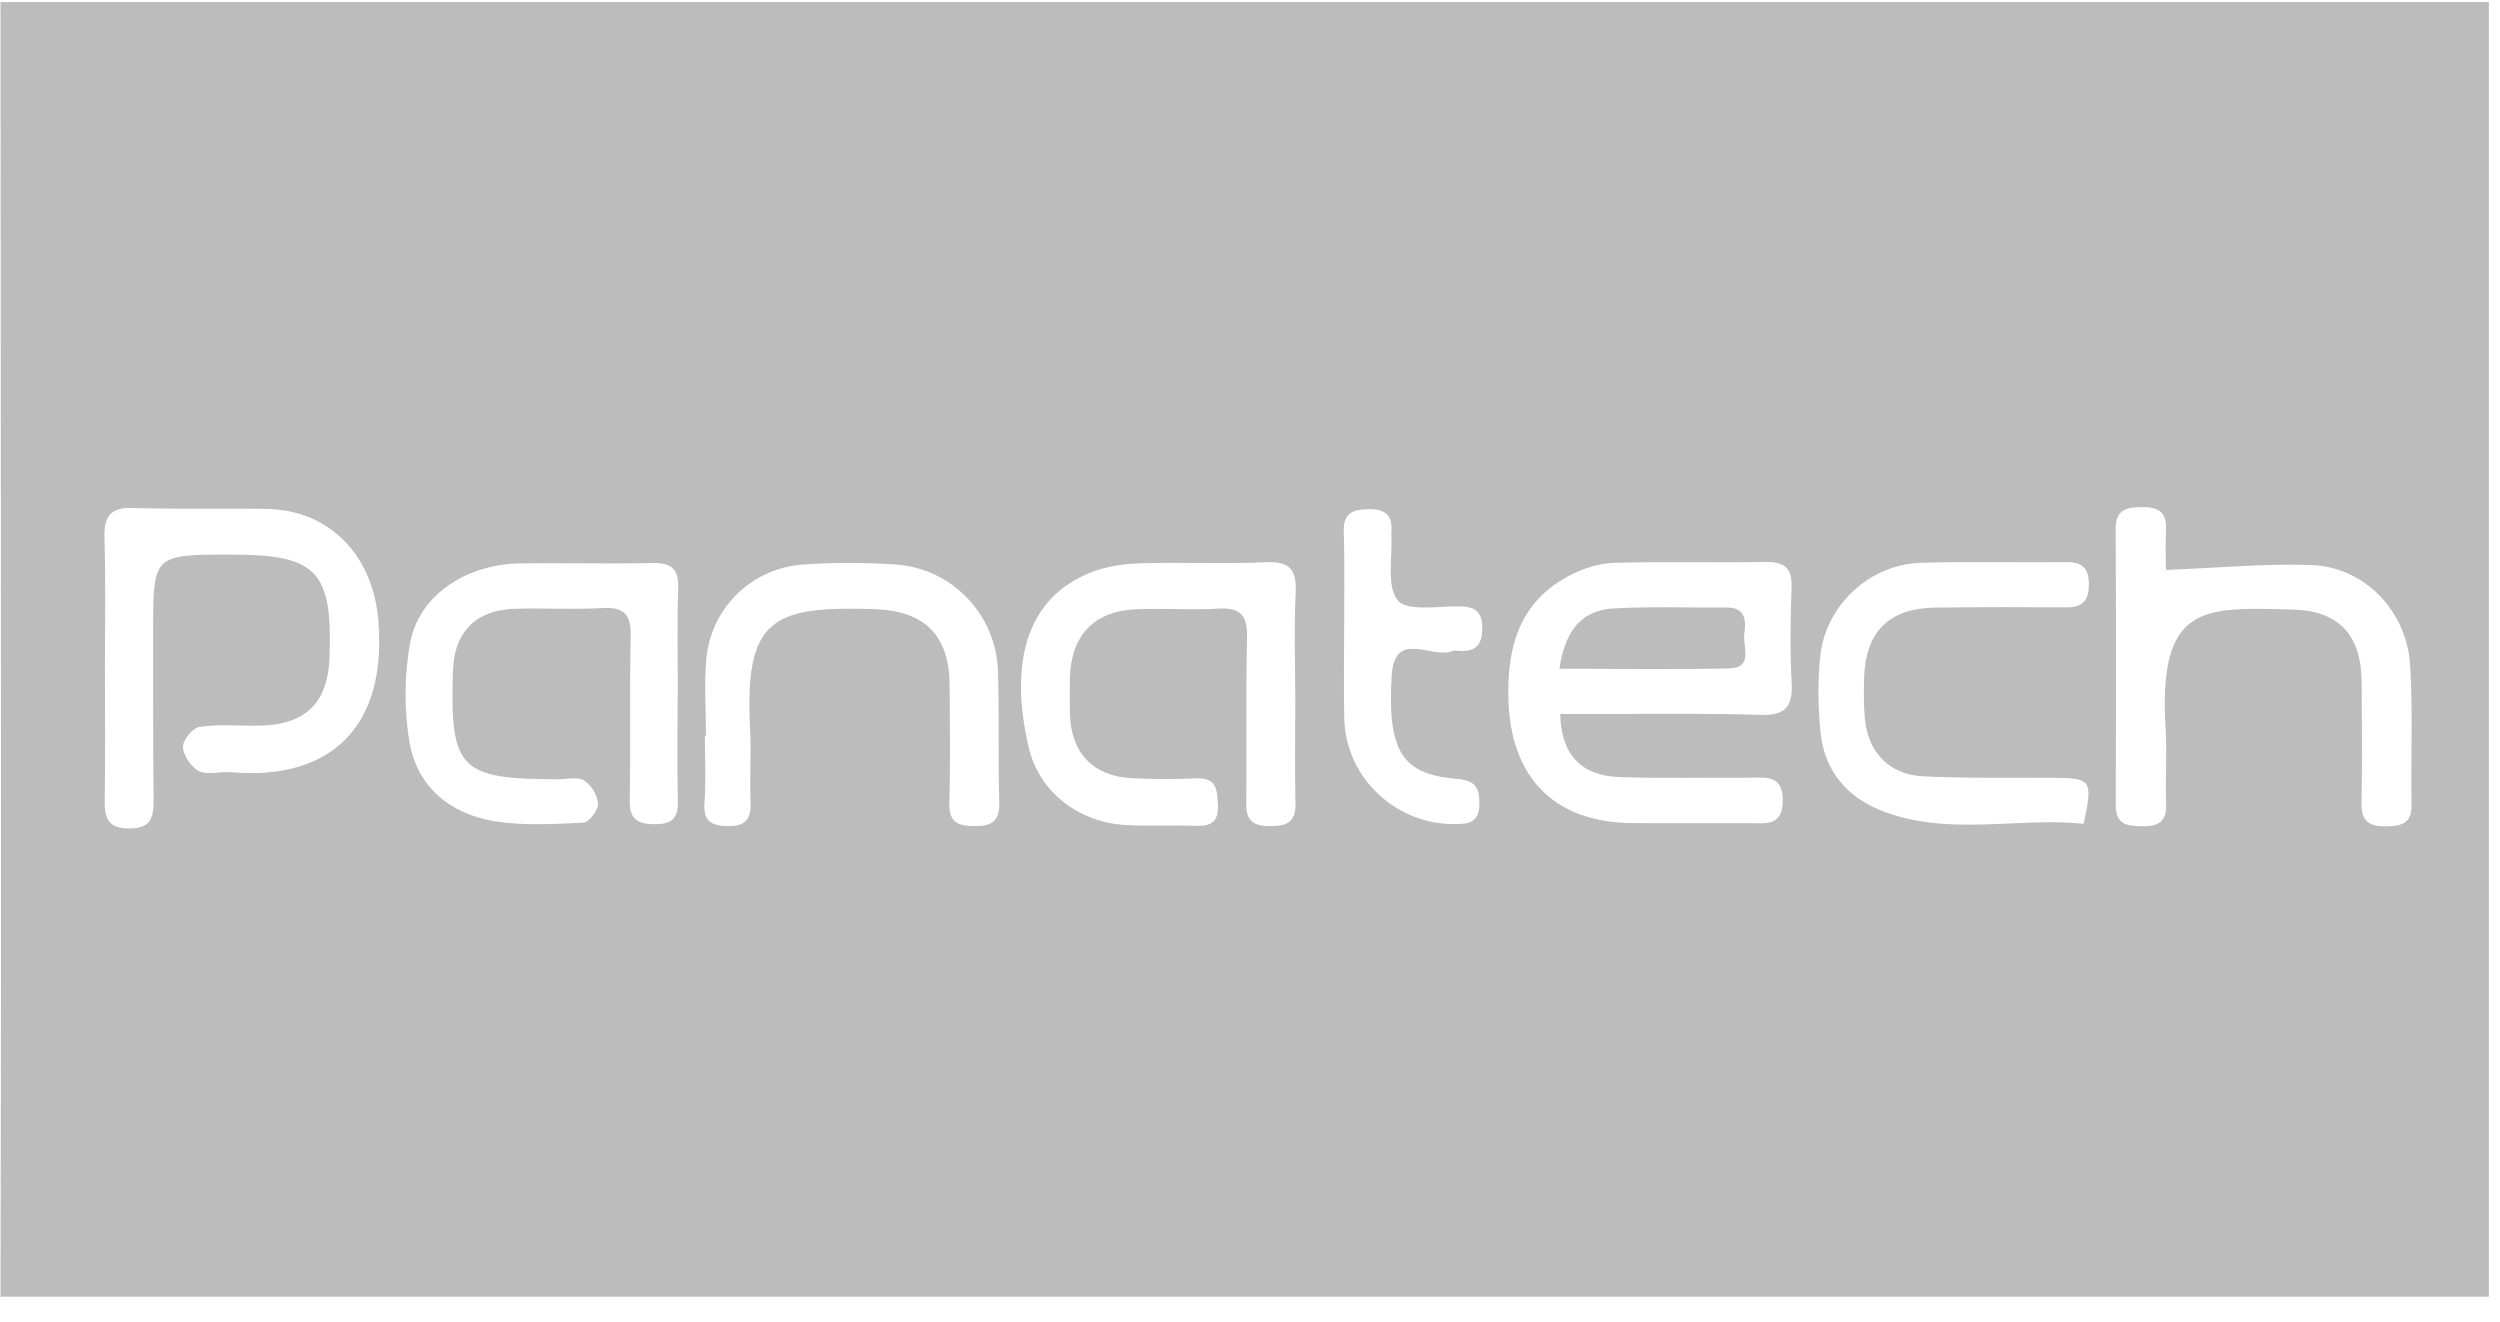 <svg width="87" height="46" viewBox="0 0 87 46" fill="none" xmlns="http://www.w3.org/2000/svg">
<path d="M0.017 0.071C28.882 0.071 57.747 0.071 86.612 0.071C86.612 15.088 86.612 30.108 86.612 45.124C57.747 45.124 28.882 45.124 0.017 45.124C0.024 40.897 0.036 36.67 0.036 32.443C0.036 21.654 0.024 10.86 0.017 0.071ZM54.295 24.846C54.699 24.846 55.099 24.846 55.498 24.846C57.418 24.85 59.341 24.815 61.257 24.878C62.131 24.905 62.397 24.6 62.35 23.75C62.287 22.652 62.307 21.548 62.346 20.451C62.374 19.765 62.099 19.546 61.445 19.558C59.698 19.585 57.947 19.538 56.199 19.585C55.706 19.597 55.177 19.753 54.73 19.973C52.92 20.862 52.438 22.433 52.493 24.341C52.568 27.052 54.076 28.615 56.791 28.643C58.162 28.654 59.533 28.646 60.904 28.646C61.449 28.646 62.025 28.76 62.041 27.883C62.056 26.934 61.429 27.068 60.853 27.064C59.345 27.056 57.833 27.095 56.329 27.04C55.012 26.989 54.327 26.249 54.295 24.846ZM3.652 23.248C3.652 24.796 3.668 26.343 3.644 27.89C3.636 28.517 3.801 28.834 4.514 28.831C5.251 28.827 5.348 28.451 5.345 27.851C5.325 25.892 5.329 23.93 5.329 21.971C5.329 19.303 5.329 19.303 8.024 19.299C11.025 19.295 11.574 19.863 11.468 22.872C11.413 24.435 10.657 25.203 9.106 25.25C8.385 25.27 7.656 25.195 6.947 25.293C6.712 25.324 6.355 25.763 6.367 25.998C6.383 26.3 6.661 26.707 6.931 26.837C7.241 26.982 7.672 26.837 8.048 26.872C11.049 27.146 13.474 25.728 13.172 21.65C13.004 19.381 11.527 17.744 9.254 17.709C7.715 17.685 6.171 17.728 4.632 17.677C3.844 17.65 3.617 17.963 3.636 18.707C3.68 20.224 3.652 21.736 3.652 23.248ZM45.077 24.149H45.073C45.073 22.982 45.03 21.81 45.089 20.643C45.128 19.851 44.913 19.526 44.059 19.565C42.621 19.632 41.175 19.558 39.737 19.601C39.166 19.616 38.566 19.695 38.033 19.895C35.667 20.784 35.119 23.134 35.804 26.026C36.18 27.608 37.579 28.623 39.193 28.713C40.016 28.756 40.838 28.713 41.661 28.737C42.182 28.752 42.405 28.568 42.382 28.016C42.358 27.487 42.347 27.056 41.63 27.087C40.877 27.122 40.117 27.119 39.365 27.079C38.057 27.013 37.285 26.21 37.238 24.909C37.222 24.462 37.222 24.016 37.234 23.569C37.273 22.116 38.076 21.266 39.526 21.203C40.486 21.16 41.45 21.238 42.405 21.18C43.189 21.133 43.412 21.43 43.397 22.186C43.353 24.11 43.393 26.037 43.369 27.965C43.361 28.556 43.616 28.748 44.172 28.748C44.728 28.748 45.097 28.658 45.081 27.969C45.054 26.692 45.077 25.418 45.077 24.149ZM75.372 19.832C75.372 19.503 75.353 18.962 75.376 18.422C75.404 17.822 75.114 17.646 74.561 17.646C74.017 17.65 73.621 17.72 73.625 18.41C73.641 21.61 73.641 24.815 73.629 28.016C73.625 28.729 74.06 28.748 74.585 28.752C75.141 28.76 75.404 28.564 75.38 27.969C75.349 27.111 75.415 26.245 75.364 25.387C75.098 20.995 76.665 21.125 79.823 21.215C81.409 21.262 82.173 22.12 82.185 23.722C82.197 25.132 82.209 26.547 82.181 27.957C82.169 28.623 82.498 28.772 83.074 28.756C83.591 28.744 83.932 28.643 83.921 28.012C83.893 26.394 83.972 24.772 83.874 23.158C83.756 21.25 82.283 19.73 80.43 19.663C78.812 19.608 77.186 19.765 75.372 19.832ZM23.581 24.188C23.585 24.188 23.585 24.188 23.589 24.188C23.589 22.95 23.558 21.712 23.601 20.474C23.624 19.781 23.354 19.581 22.696 19.593C21.152 19.628 19.609 19.581 18.065 19.608C16.204 19.644 14.582 20.729 14.277 22.355C14.069 23.479 14.057 24.698 14.249 25.822C14.52 27.401 15.675 28.329 17.223 28.58C18.23 28.741 19.276 28.678 20.302 28.627C20.494 28.619 20.819 28.196 20.811 27.973C20.8 27.687 20.572 27.314 20.326 27.162C20.102 27.021 19.726 27.119 19.417 27.119C15.985 27.115 15.648 26.766 15.765 23.319C15.809 21.998 16.557 21.23 17.897 21.187C18.927 21.152 19.957 21.219 20.984 21.16C21.795 21.113 21.963 21.462 21.948 22.19C21.904 24.082 21.948 25.975 21.916 27.867C21.904 28.529 22.21 28.682 22.794 28.682C23.358 28.682 23.601 28.494 23.589 27.902C23.562 26.668 23.581 25.426 23.581 24.188ZM24.568 25.618C24.557 25.618 24.545 25.618 24.529 25.618C24.529 26.374 24.572 27.134 24.517 27.887C24.466 28.525 24.694 28.741 25.321 28.748C25.979 28.76 26.147 28.474 26.12 27.875C26.084 27.052 26.147 26.221 26.104 25.399C25.9 21.52 26.864 21.078 30.449 21.199C32.176 21.258 33.031 22.104 33.046 23.832C33.058 25.207 33.074 26.582 33.038 27.957C33.023 28.635 33.348 28.744 33.924 28.748C34.531 28.752 34.789 28.568 34.774 27.918C34.731 26.406 34.774 24.89 34.731 23.377C34.676 21.395 33.136 19.773 31.158 19.644C30.1 19.573 29.027 19.573 27.969 19.644C26.167 19.761 24.745 21.144 24.58 22.935C24.502 23.828 24.568 24.725 24.568 25.618ZM72.512 28.666C72.838 27.146 72.783 27.076 71.459 27.068C69.946 27.056 68.434 27.091 66.926 27.017C65.731 26.958 64.983 26.151 64.893 24.968C64.857 24.521 64.857 24.075 64.869 23.628C64.912 21.986 65.727 21.164 67.361 21.144C68.873 21.125 70.385 21.125 71.893 21.136C72.454 21.14 72.689 20.925 72.693 20.341C72.693 19.75 72.446 19.554 71.889 19.561C70.205 19.581 68.524 19.534 66.84 19.585C65.081 19.64 63.549 21.042 63.349 22.797C63.251 23.679 63.267 24.588 63.353 25.473C63.478 26.782 64.238 27.714 65.437 28.196C67.76 29.128 70.174 28.431 72.512 28.666ZM46.778 21.814C46.778 22.88 46.754 23.945 46.781 25.011C46.832 27.056 48.556 28.686 50.605 28.678C51.102 28.678 51.471 28.639 51.483 27.984C51.494 27.381 51.322 27.158 50.679 27.103C48.791 26.946 48.274 26.135 48.431 23.514C48.529 21.869 49.849 22.958 50.554 22.652C50.613 22.629 50.691 22.645 50.758 22.649C51.306 22.692 51.577 22.48 51.584 21.889C51.592 21.305 51.349 21.105 50.785 21.101C50.041 21.093 48.967 21.285 48.642 20.89C48.243 20.404 48.462 19.401 48.419 18.621C48.415 18.586 48.419 18.551 48.419 18.519C48.47 17.951 48.231 17.716 47.647 17.72C47.075 17.724 46.738 17.846 46.762 18.519C46.801 19.616 46.773 20.717 46.778 21.814Z" fill="#BCBCBC"/>
<path d="M54.265 23.272C54.476 21.896 55.068 21.23 56.172 21.172C57.469 21.101 58.774 21.152 60.075 21.14C60.748 21.133 60.768 21.595 60.701 22.057C60.643 22.5 61.03 23.236 60.184 23.26C58.241 23.307 56.294 23.272 54.265 23.272Z" fill="#BCBCBC"/>
</svg>
